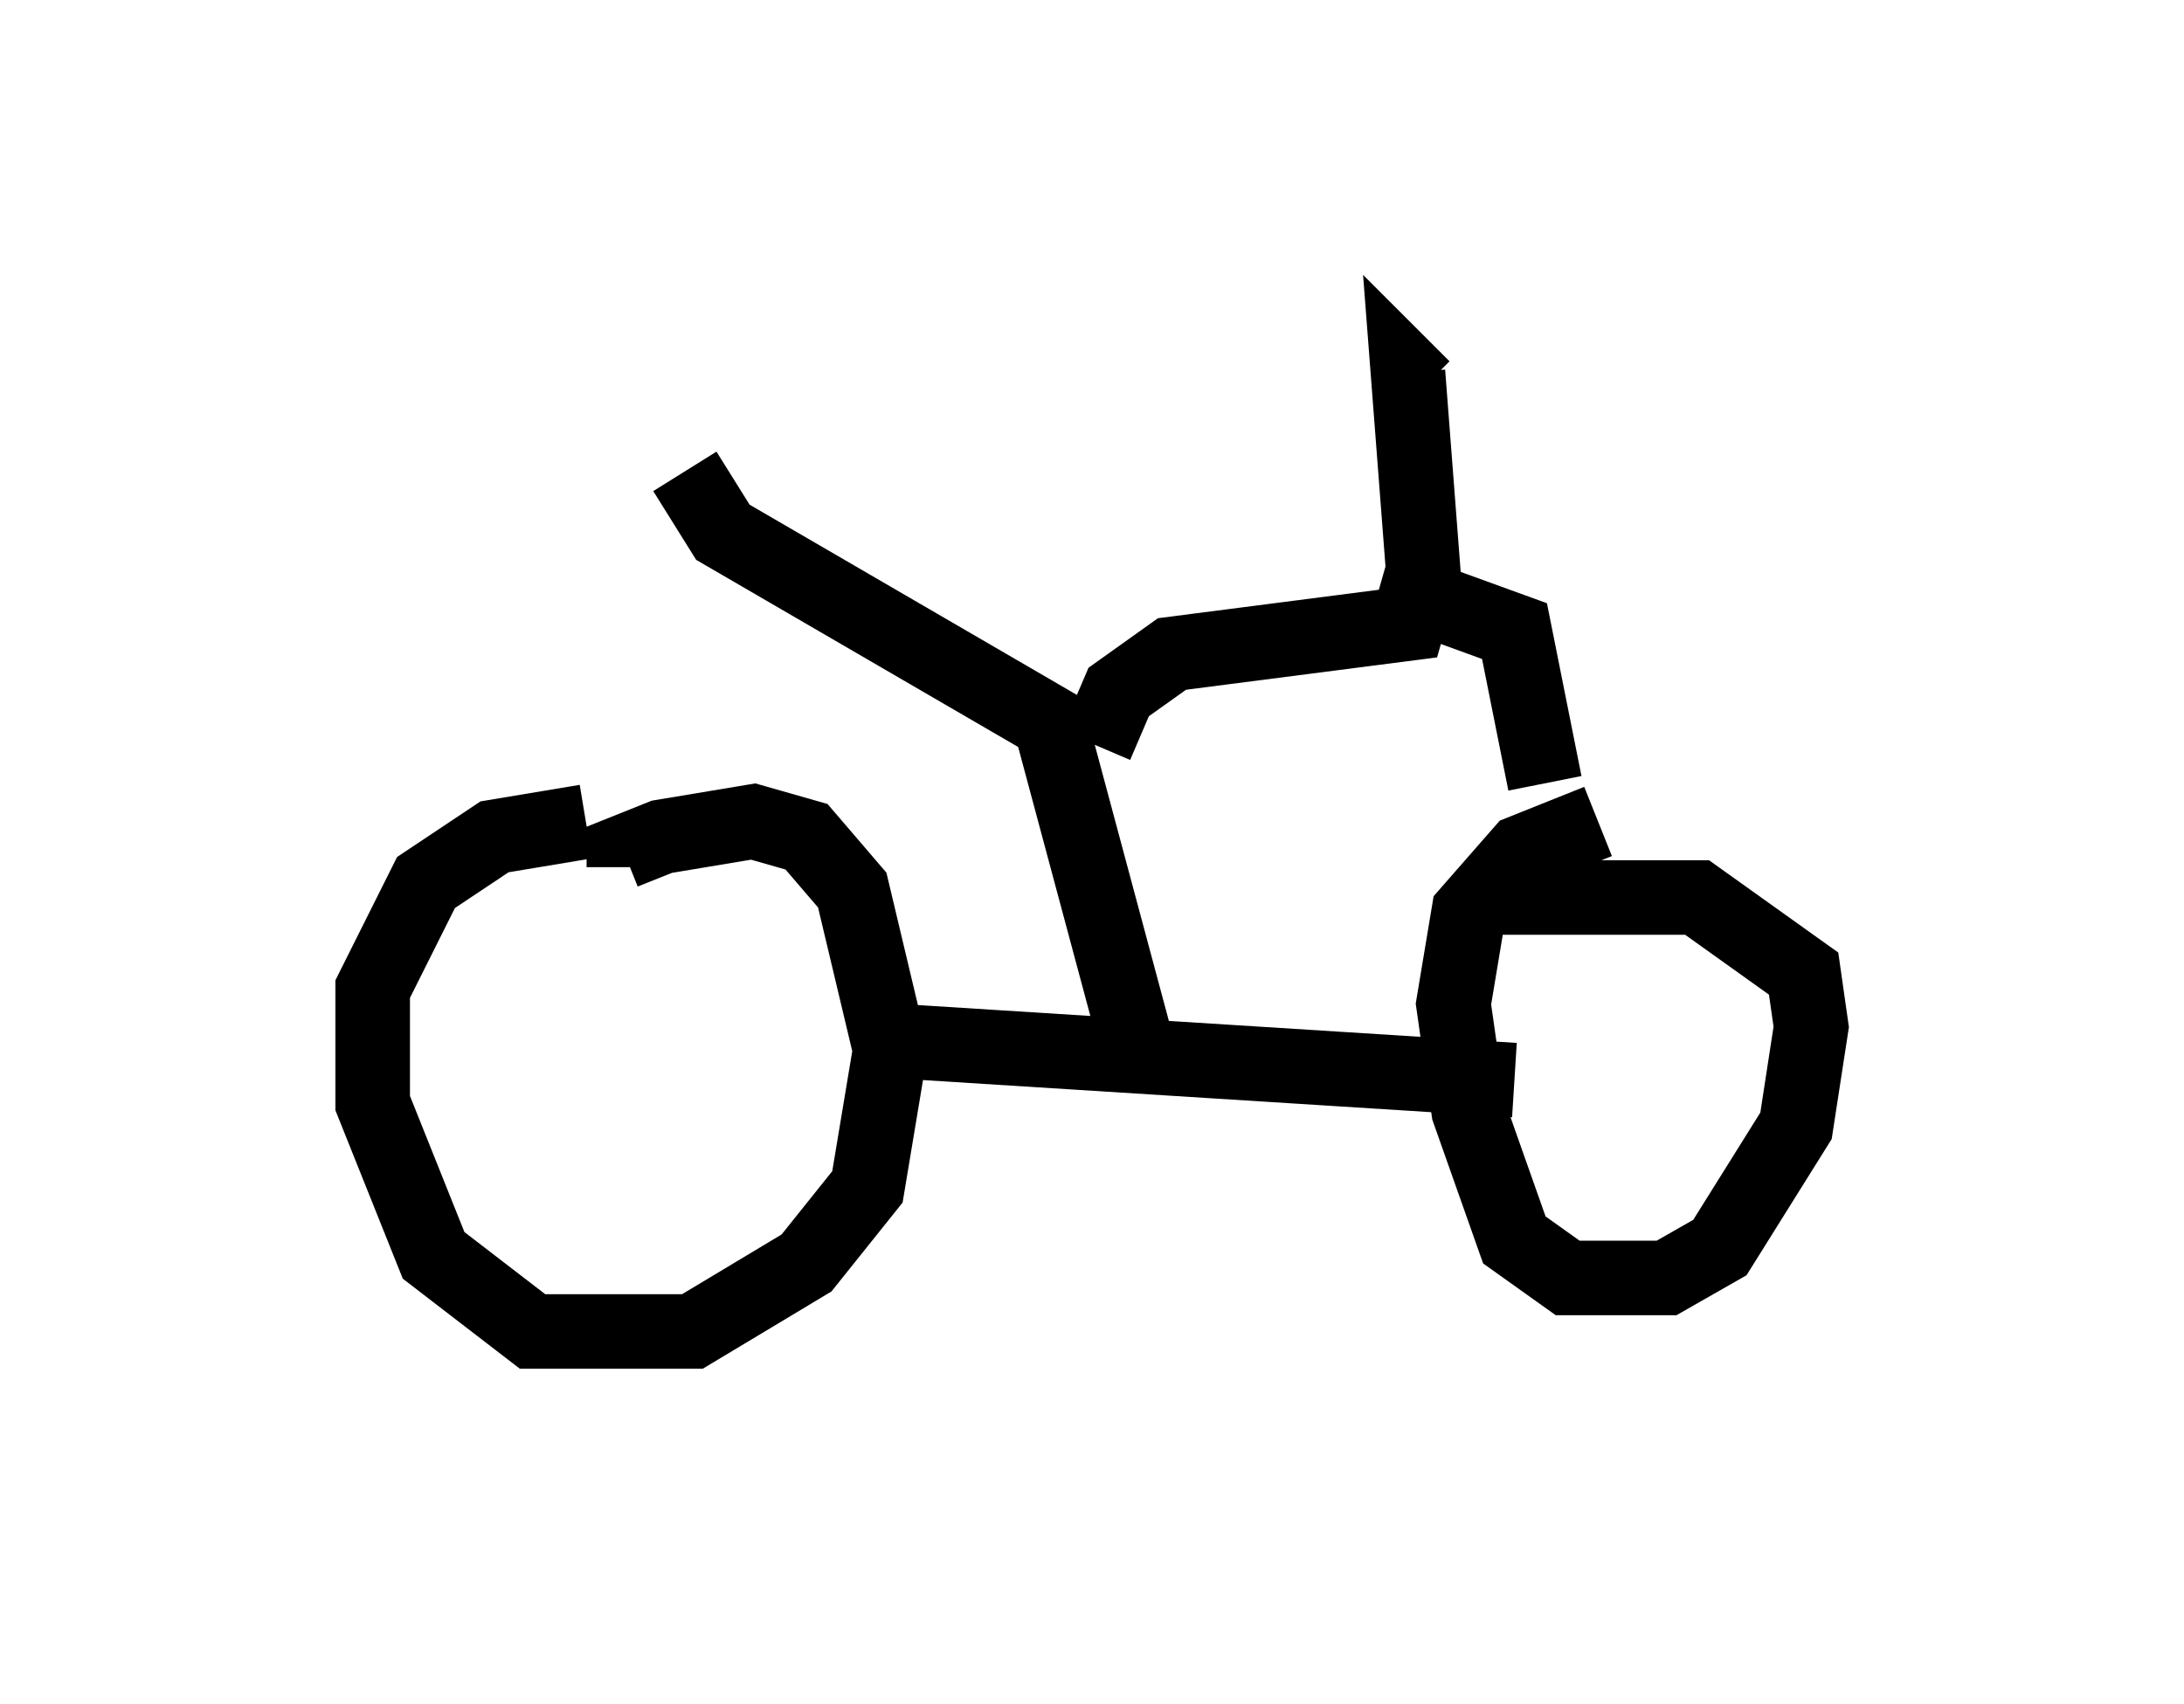<?xml version="1.0" encoding="utf-8" ?>
<svg baseProfile="full" height="22.863" version="1.1" width="29.294" xmlns="http://www.w3.org/2000/svg" xmlns:ev="http://www.w3.org/2001/xml-events" xmlns:xlink="http://www.w3.org/1999/xlink"><defs /><rect fill="white" height="22.863" width="29.294" x="0" y="0" /><path d="M9.185, 11.533 m-1.327, -0.51 l-1.225, 0.204 -0.919, 0.613 l-0.715, 1.429 0.0, 1.531 l0.817, 2.042 1.327, 1.021 l2.144, 0.0 1.531, -0.919 l0.817, -1.021 0.306, -1.838 l-0.51, -2.144 -0.613, -0.715 l-0.715, -0.204 -1.225, 0.204 l-0.51, 0.204 0.0, 0.204 m13.067, -0.613 l-1.021, 0.408 -0.715, 0.817 l-0.204, 1.225 0.204, 1.429 l0.613, 1.735 0.715, 0.51 l1.327, 0.0 0.715, -0.408 l1.021, -1.633 0.204, -1.327 l-0.102, -0.715 -1.429, -1.021 l-2.654, 0.0 m-7.861, 1.94 l8.065, 0.51 m-5.104, -0.613 l-1.123, -4.185 -4.39, -2.552 l-0.51, -0.817 m5.513, 3.675 l0.306, -0.715 0.715, -0.51 l3.165, -0.408 0.204, -0.715 l-0.204, -2.654 0.204, 0.204 m0.102, 2.858 l1.123, 0.408 0.408, 2.042 " fill="none" stroke="black" stroke-width="1" /></svg>